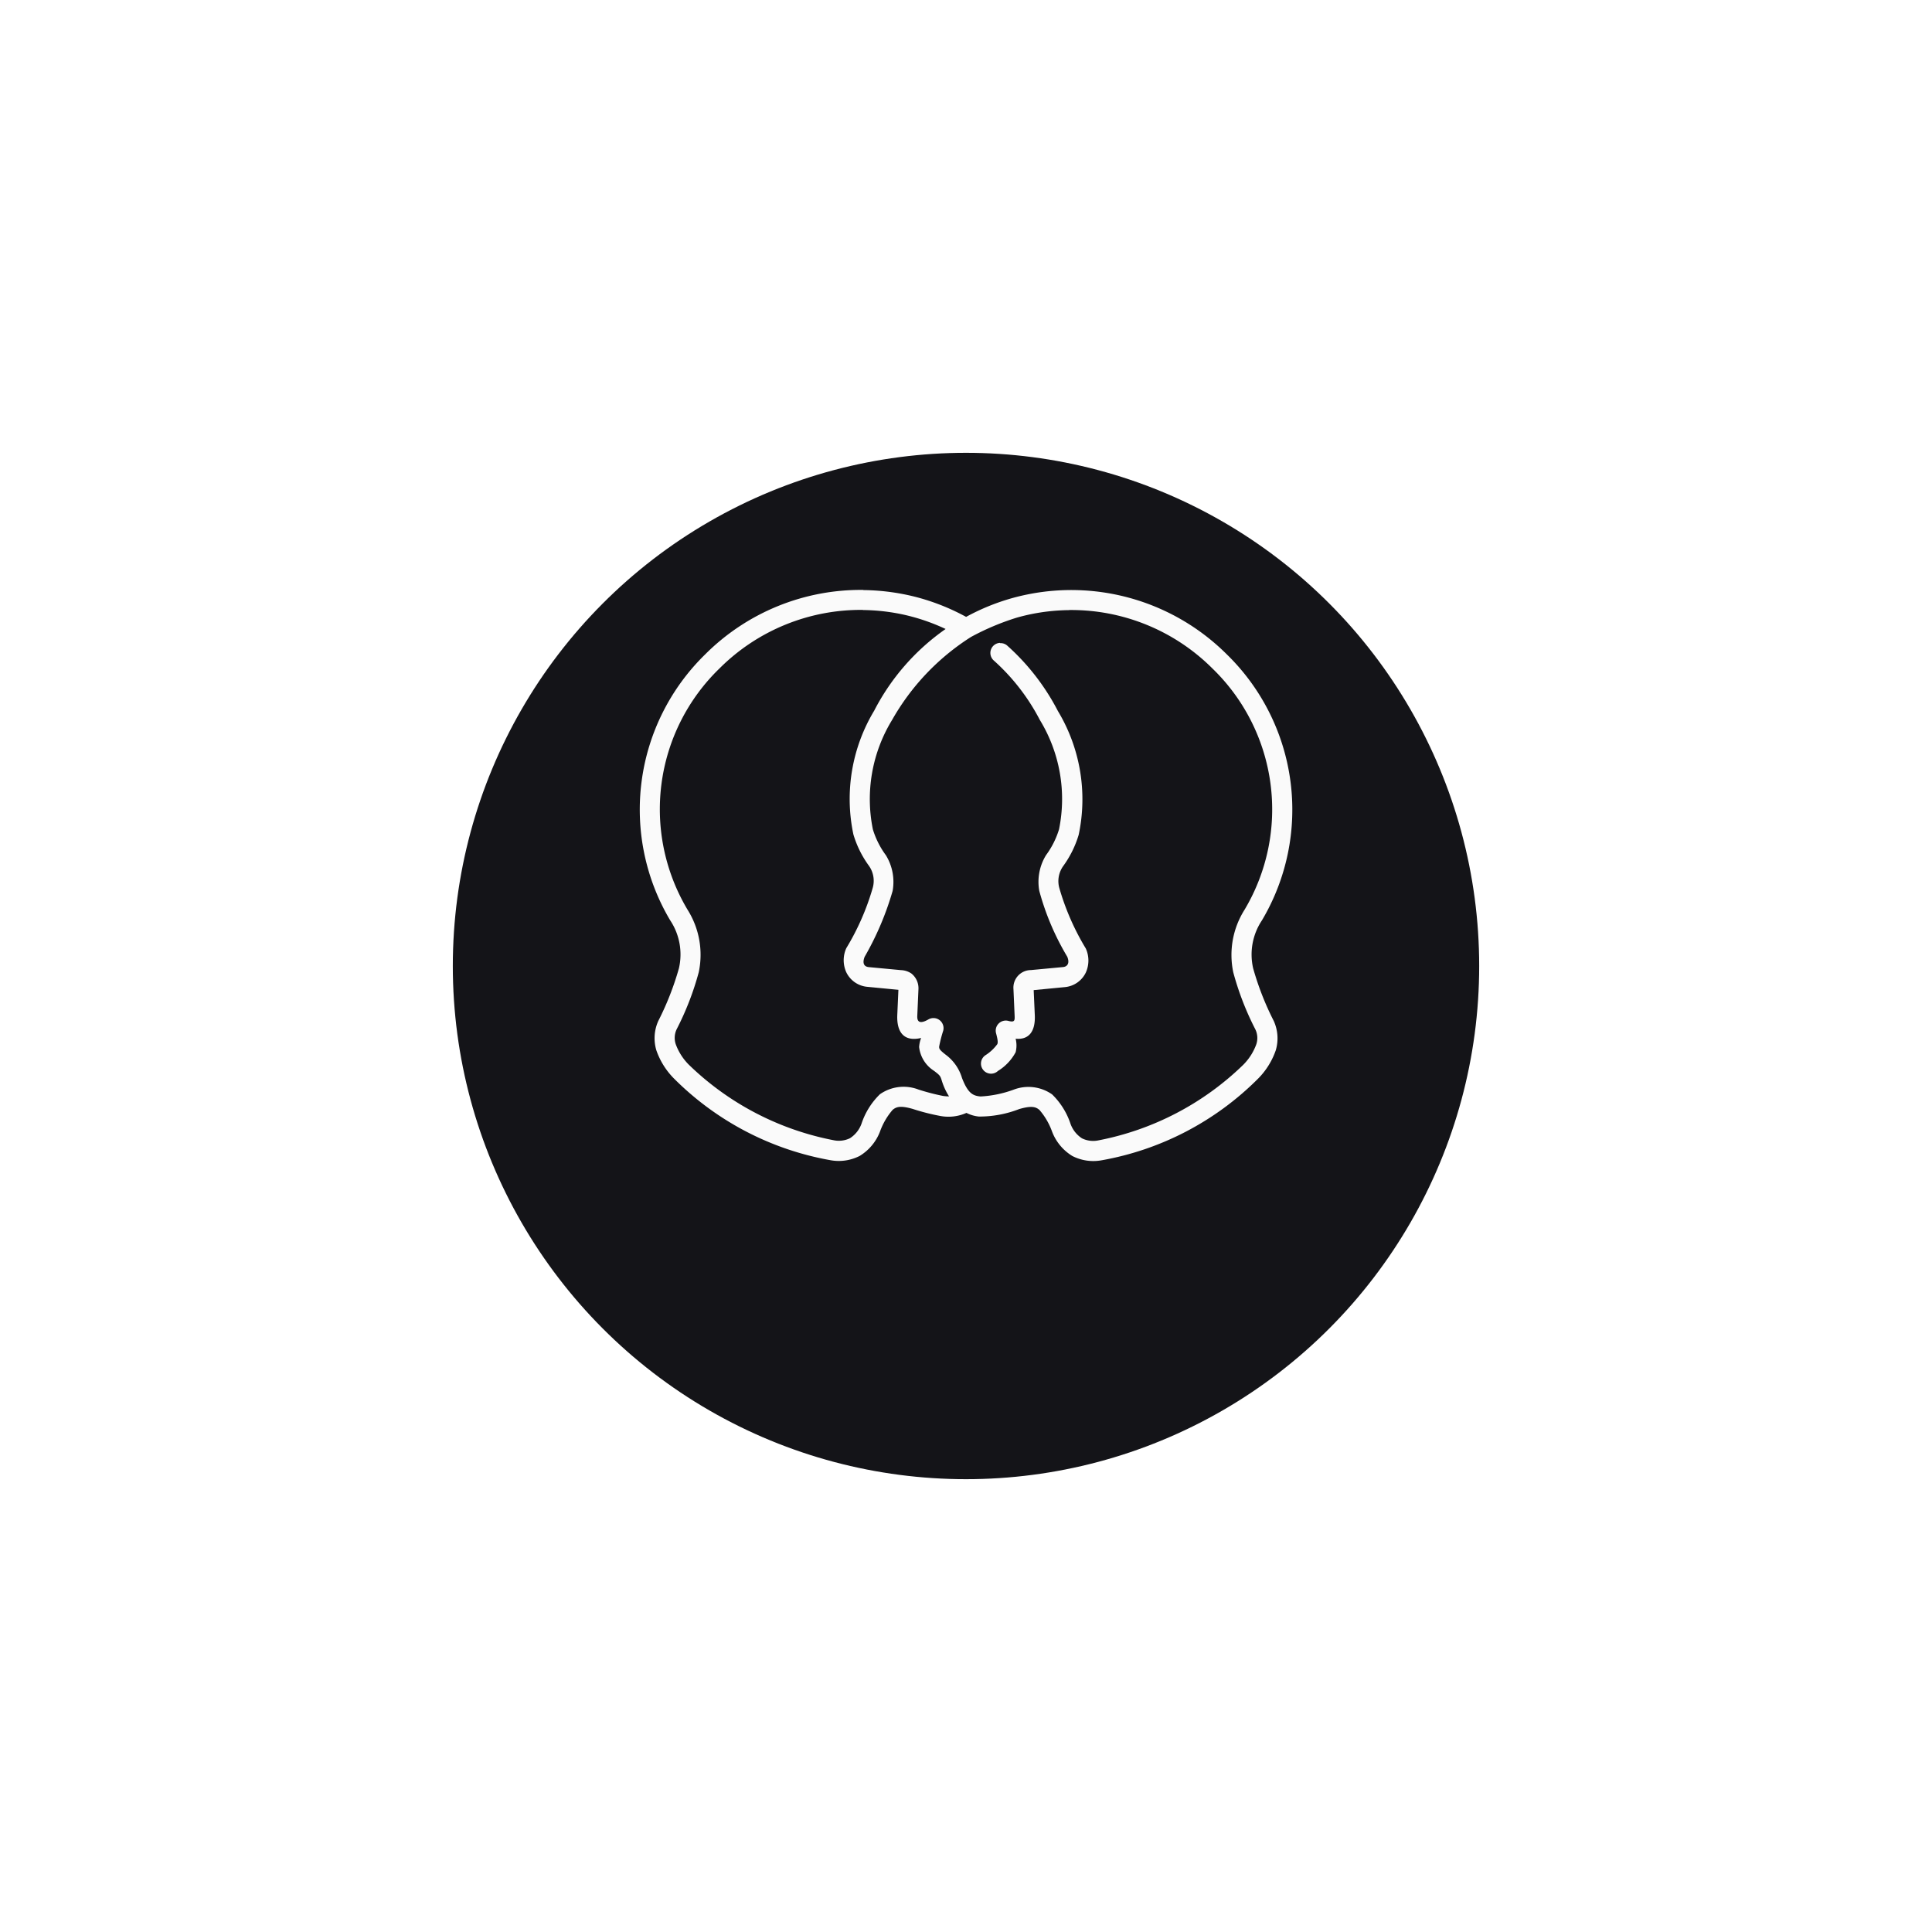 <svg xmlns="http://www.w3.org/2000/svg" xmlns:xlink="http://www.w3.org/1999/xlink" width="64" height="64" viewBox="0 0 64 64">
  <defs>
    <filter id="Ellipse_10" x="0" y="0" width="64" height="64" filterUnits="userSpaceOnUse">
      <feOffset dy="3" input="SourceAlpha"/>
      <feGaussianBlur stdDeviation="5" result="blur"/>
      <feFlood flood-opacity="0.161"/>
      <feComposite operator="in" in2="blur"/>
      <feComposite in="SourceGraphic"/>
    </filter>
  </defs>
  <g id="Group_37" data-name="Group 37" transform="translate(-493 -1660)">
    <g transform="matrix(1, 0, 0, 1, 493, 1660)" filter="url(#Ellipse_10)">
      <circle id="Ellipse_10-2" data-name="Ellipse 10" cx="17" cy="17" r="17" transform="translate(15 12)" fill="#141418"/>
    </g>
    <g id="Group_27" data-name="Group 27" transform="translate(142.903 -241.356)">
      <path id="Path_1917" data-name="Path 1917" d="M360.776,118.33a.334.334,0,0,0-.2.587,6.906,6.906,0,0,1,1.521,1.964,5.025,5.025,0,0,1,.637,3.625,2.828,2.828,0,0,1-.432.858,1.687,1.687,0,0,0-.222,1.182,8.613,8.613,0,0,0,.926,2.18c.091.22,0,.33-.139.343l-1.067.1a.582.582,0,0,0-.576.628l.039.891c.006.15,0,.22-.206.165a.334.334,0,0,0-.409.409c.066.247.061.315.041.361a1.44,1.44,0,0,1-.378.357.334.334,0,1,0,.4.53,1.635,1.635,0,0,0,.585-.619.908.908,0,0,0,0-.448c.459.043.658-.264.635-.782l-.037-.828,1.037-.1a.856.856,0,0,0,.689-.48.966.966,0,0,0,0-.8,8.283,8.283,0,0,1-.876-2,.856.856,0,0,1,.133-.736,3.414,3.414,0,0,0,.508-1.03,5.668,5.668,0,0,0-.689-4.1,7.562,7.562,0,0,0-1.669-2.158.331.331,0,0,0-.246-.09Z" transform="translate(22.445 1804.322)" fill="#fafafa" fill-rule="evenodd"/>
      <path id="Path_1918" data-name="Path 1918" d="M128.328,81.267a7.283,7.283,0,0,0-5.233,2.136,7.183,7.183,0,0,0-1.16,8.806,2.039,2.039,0,0,1,.291,1.593,9.571,9.571,0,0,1-.684,1.745,1.39,1.39,0,0,0-.063.972,2.477,2.477,0,0,0,.591.941,9.714,9.714,0,0,0,5.187,2.7,1.522,1.522,0,0,0,.96-.145,1.625,1.625,0,0,0,.668-.8,2.274,2.274,0,0,1,.422-.726c.123-.1.255-.147.669-.028a7.1,7.1,0,0,0,.9.23,1.463,1.463,0,0,0,.875-.1,1.162,1.162,0,0,0,.411.121,3.638,3.638,0,0,0,1.337-.248c.415-.119.547-.073.669.028a2.27,2.27,0,0,1,.422.726,1.623,1.623,0,0,0,.667.8,1.524,1.524,0,0,0,.961.145,9.712,9.712,0,0,0,5.187-2.7,2.48,2.48,0,0,0,.591-.941,1.391,1.391,0,0,0-.063-.972,9.54,9.54,0,0,1-.684-1.745,2.039,2.039,0,0,1,.291-1.593,7.183,7.183,0,0,0-1.16-8.806,7.294,7.294,0,0,0-6.554-2c-.194.038-.386.083-.578.137a7.307,7.307,0,0,0-1.508.617,7.336,7.336,0,0,0-1.508-.617c-.192-.054-.384-.1-.578-.137a7.34,7.34,0,0,0-1.322-.134Zm-.007.666a6.637,6.637,0,0,1,1.2.122c.177.034.352.077.526.126a6.644,6.644,0,0,1,1.014.38,7.465,7.465,0,0,0-2.366,2.706,5.669,5.669,0,0,0-.689,4.1,3.407,3.407,0,0,0,.508,1.03.858.858,0,0,1,.133.737,8.257,8.257,0,0,1-.876,2,.967.967,0,0,0,0,.8.856.856,0,0,0,.689.48l1.037.1-.037.828c-.026.585.228.9.789.767a1.024,1.024,0,0,0-.066.3,1.077,1.077,0,0,0,.491.787c.268.2.2.182.311.474a2.111,2.111,0,0,0,.189.374,1.334,1.334,0,0,1-.2-.015,7.336,7.336,0,0,1-.811-.211,1.368,1.368,0,0,0-1.278.155,2.42,2.42,0,0,0-.608.969.958.958,0,0,1-.383.487.841.841,0,0,1-.545.067,9.457,9.457,0,0,1-4.788-2.495,1.861,1.861,0,0,1-.439-.682.658.658,0,0,1,.033-.506,9.536,9.536,0,0,0,.728-1.882,2.8,2.8,0,0,0-.37-2.069,6.492,6.492,0,0,1,1.056-7.993,6.618,6.618,0,0,1,4.755-1.94Zm6.829,0a6.616,6.616,0,0,1,4.754,1.941,6.493,6.493,0,0,1,1.056,7.993,2.8,2.8,0,0,0-.37,2.069,9.534,9.534,0,0,0,.728,1.882.658.658,0,0,1,.033.506,1.868,1.868,0,0,1-.439.682,9.454,9.454,0,0,1-4.788,2.495.841.841,0,0,1-.546-.067.957.957,0,0,1-.382-.487,2.421,2.421,0,0,0-.608-.969,1.367,1.367,0,0,0-1.278-.155,3.741,3.741,0,0,1-1.091.224c-.252-.023-.418-.1-.615-.611a1.489,1.489,0,0,0-.531-.765c-.23-.176-.226-.213-.227-.274a4.333,4.333,0,0,1,.135-.528.334.334,0,0,0-.489-.375c-.265.152-.379.1-.37-.113l.039-.891a.624.624,0,0,0-.232-.515.654.654,0,0,0-.344-.113l-1.067-.1c-.207-.02-.2-.192-.139-.343a9.783,9.783,0,0,0,.926-2.18,1.689,1.689,0,0,0-.222-1.182,2.827,2.827,0,0,1-.432-.858,5.025,5.025,0,0,1,.637-3.625,7.807,7.807,0,0,1,2.614-2.749,8.35,8.35,0,0,1,1.521-.641q.261-.074.526-.126a6.646,6.646,0,0,1,1.2-.122Z" transform="translate(250.361 1839.631)" fill="#fafafa" fill-rule="evenodd"/>
    </g>
  </g>
</svg>
